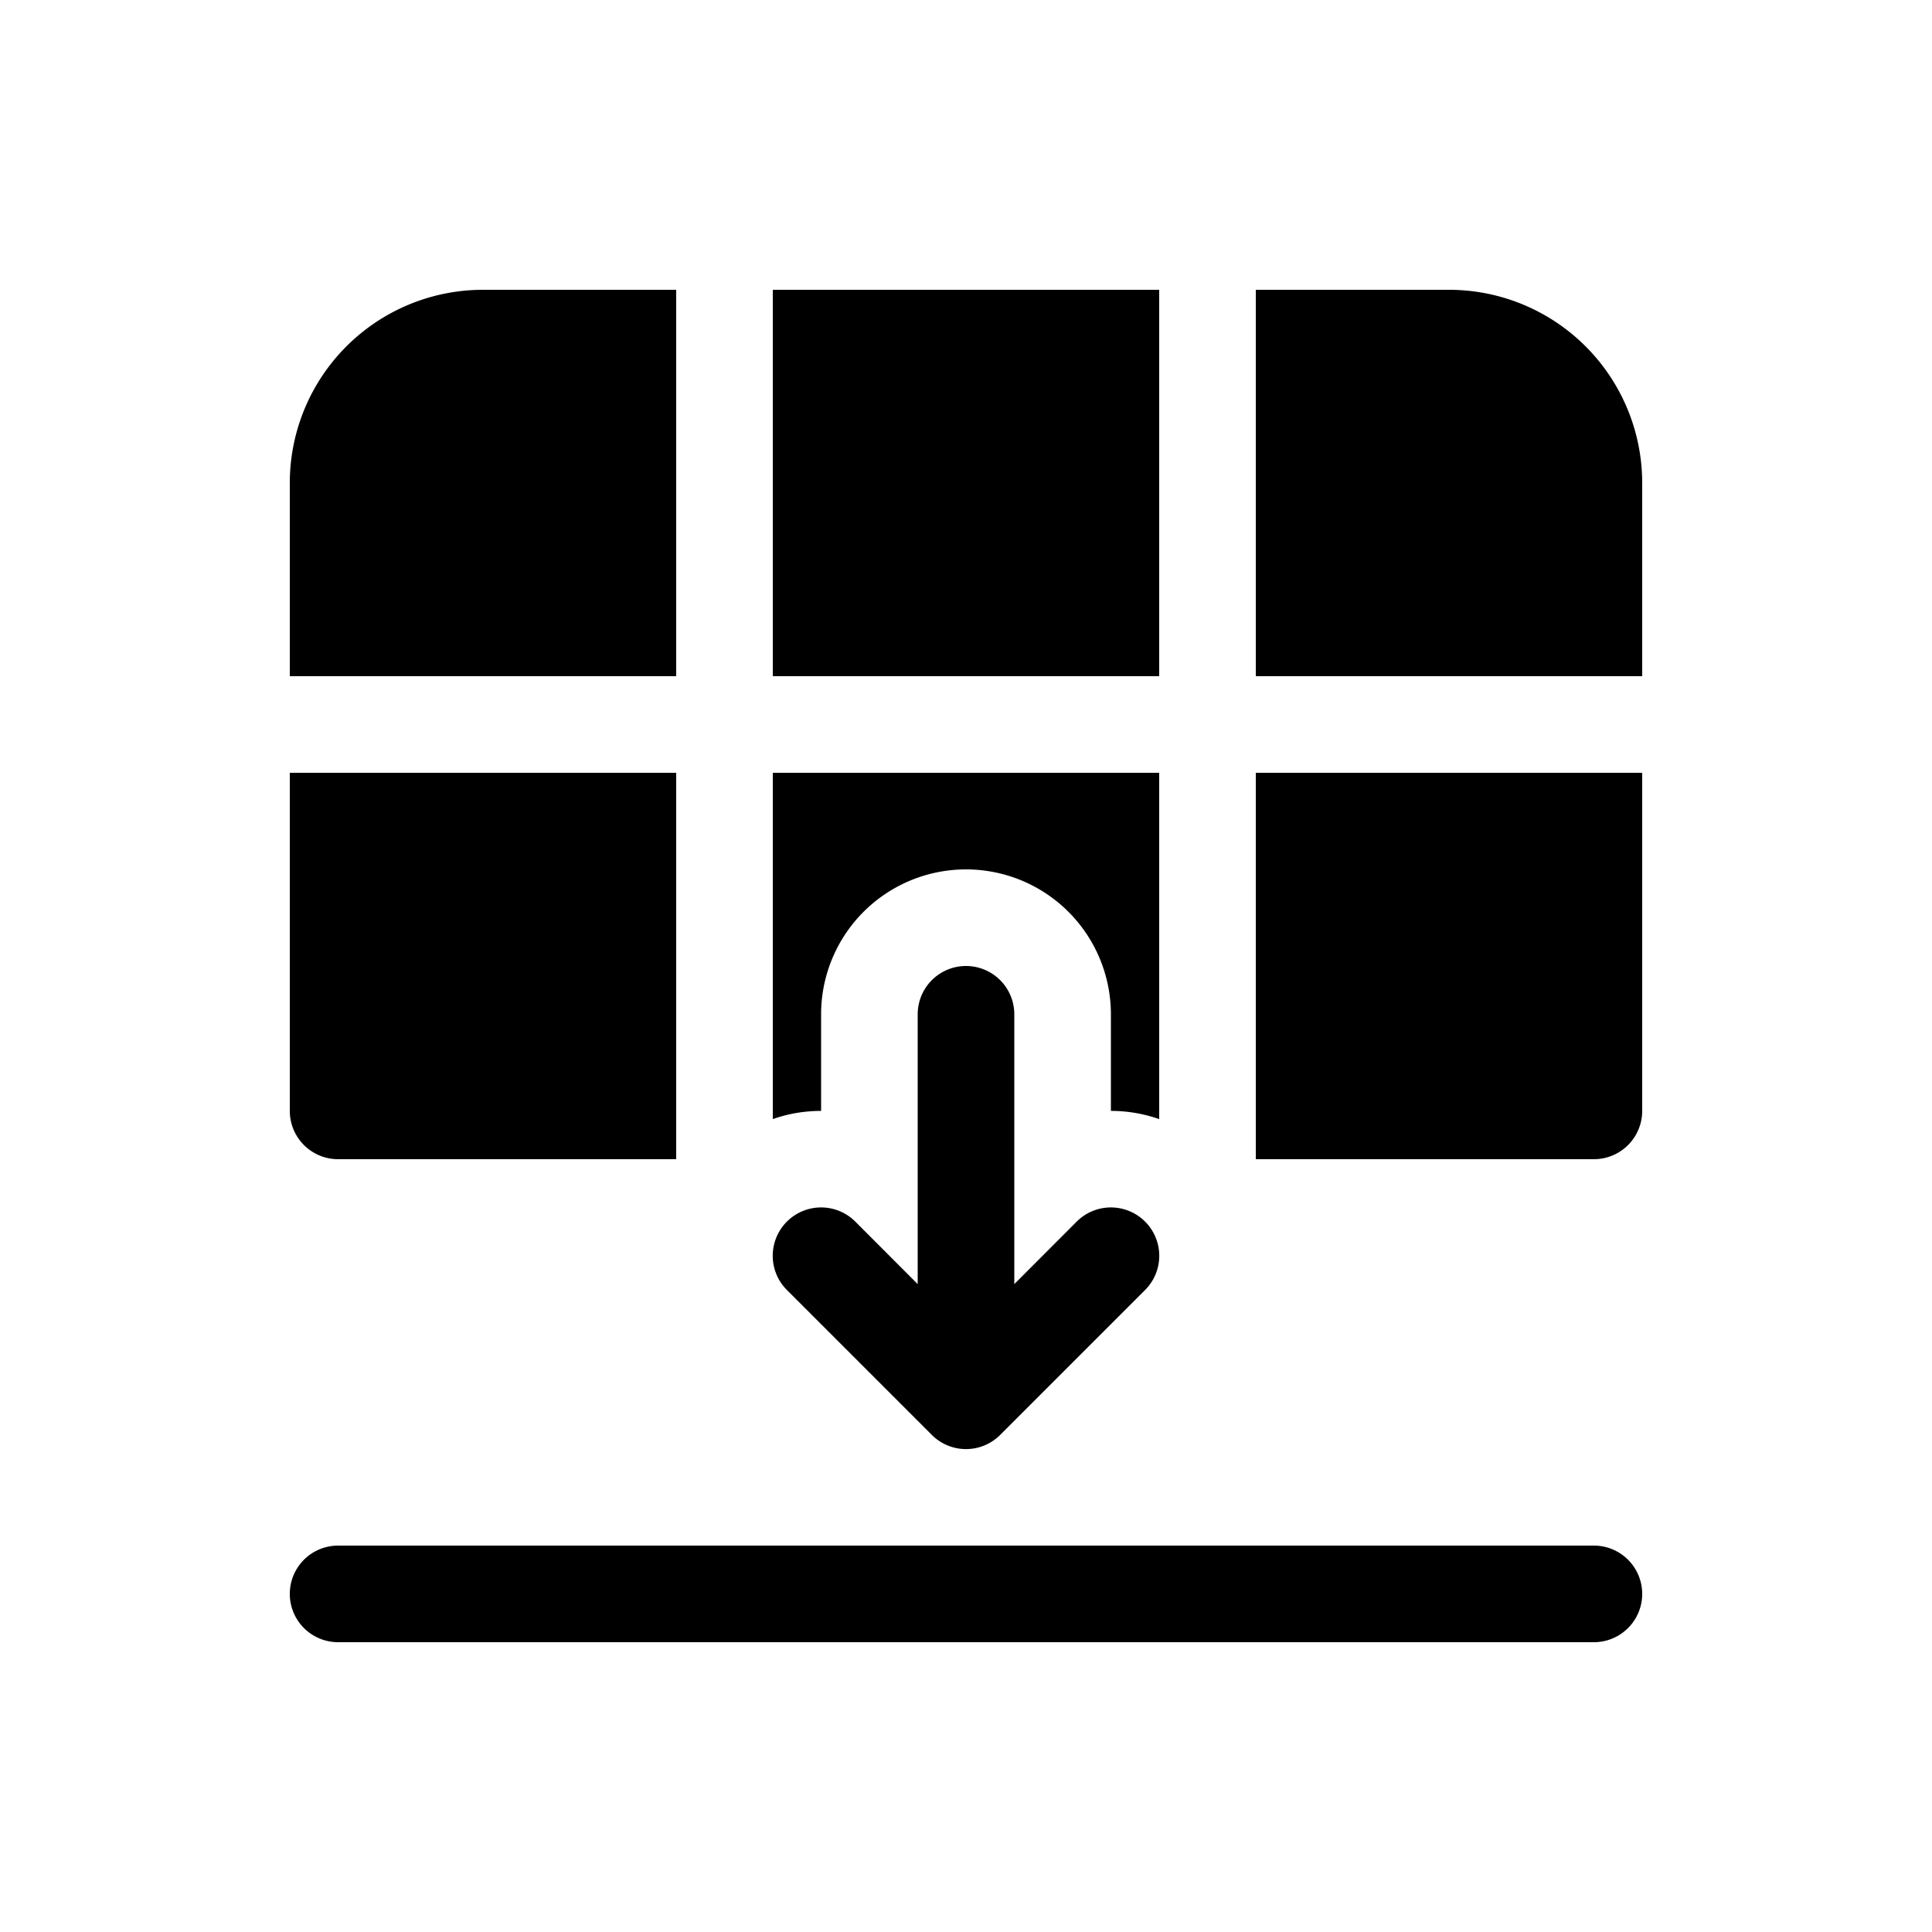 <svg xmlns="http://www.w3.org/2000/svg" width="20" height="20"><path d="M16.5 17a.5.5 0 0 0 0-1h-13a.5.5 0 0 0 0 1h13ZM12 8v3.585a1.505 1.505 0 0 0-.5-.085v-1a1.5 1.5 0 0 0-3 0v1c-.17 0-.339.028-.5.085V8h4ZM5 3h2v4H3V5a2 2 0 0 1 2-2ZM3 8h4v4H3.5a.5.5 0 0 1-.5-.5V8Zm9-5H8v4h4V3Zm1 9V8h4v3.5a.5.5 0 0 1-.5.5H13Zm0-9h2a2 2 0 0 1 2 2v2h-4V3Zm-4.146 9.646a.5.5 0 0 0-.708.708l1.5 1.5a.5.5 0 0 0 .708 0l1.5-1.5a.5.5 0 0 0-.708-.708l-.646.647V10.5a.5.5 0 0 0-1 0v2.793l-.646-.647Z"/></svg>